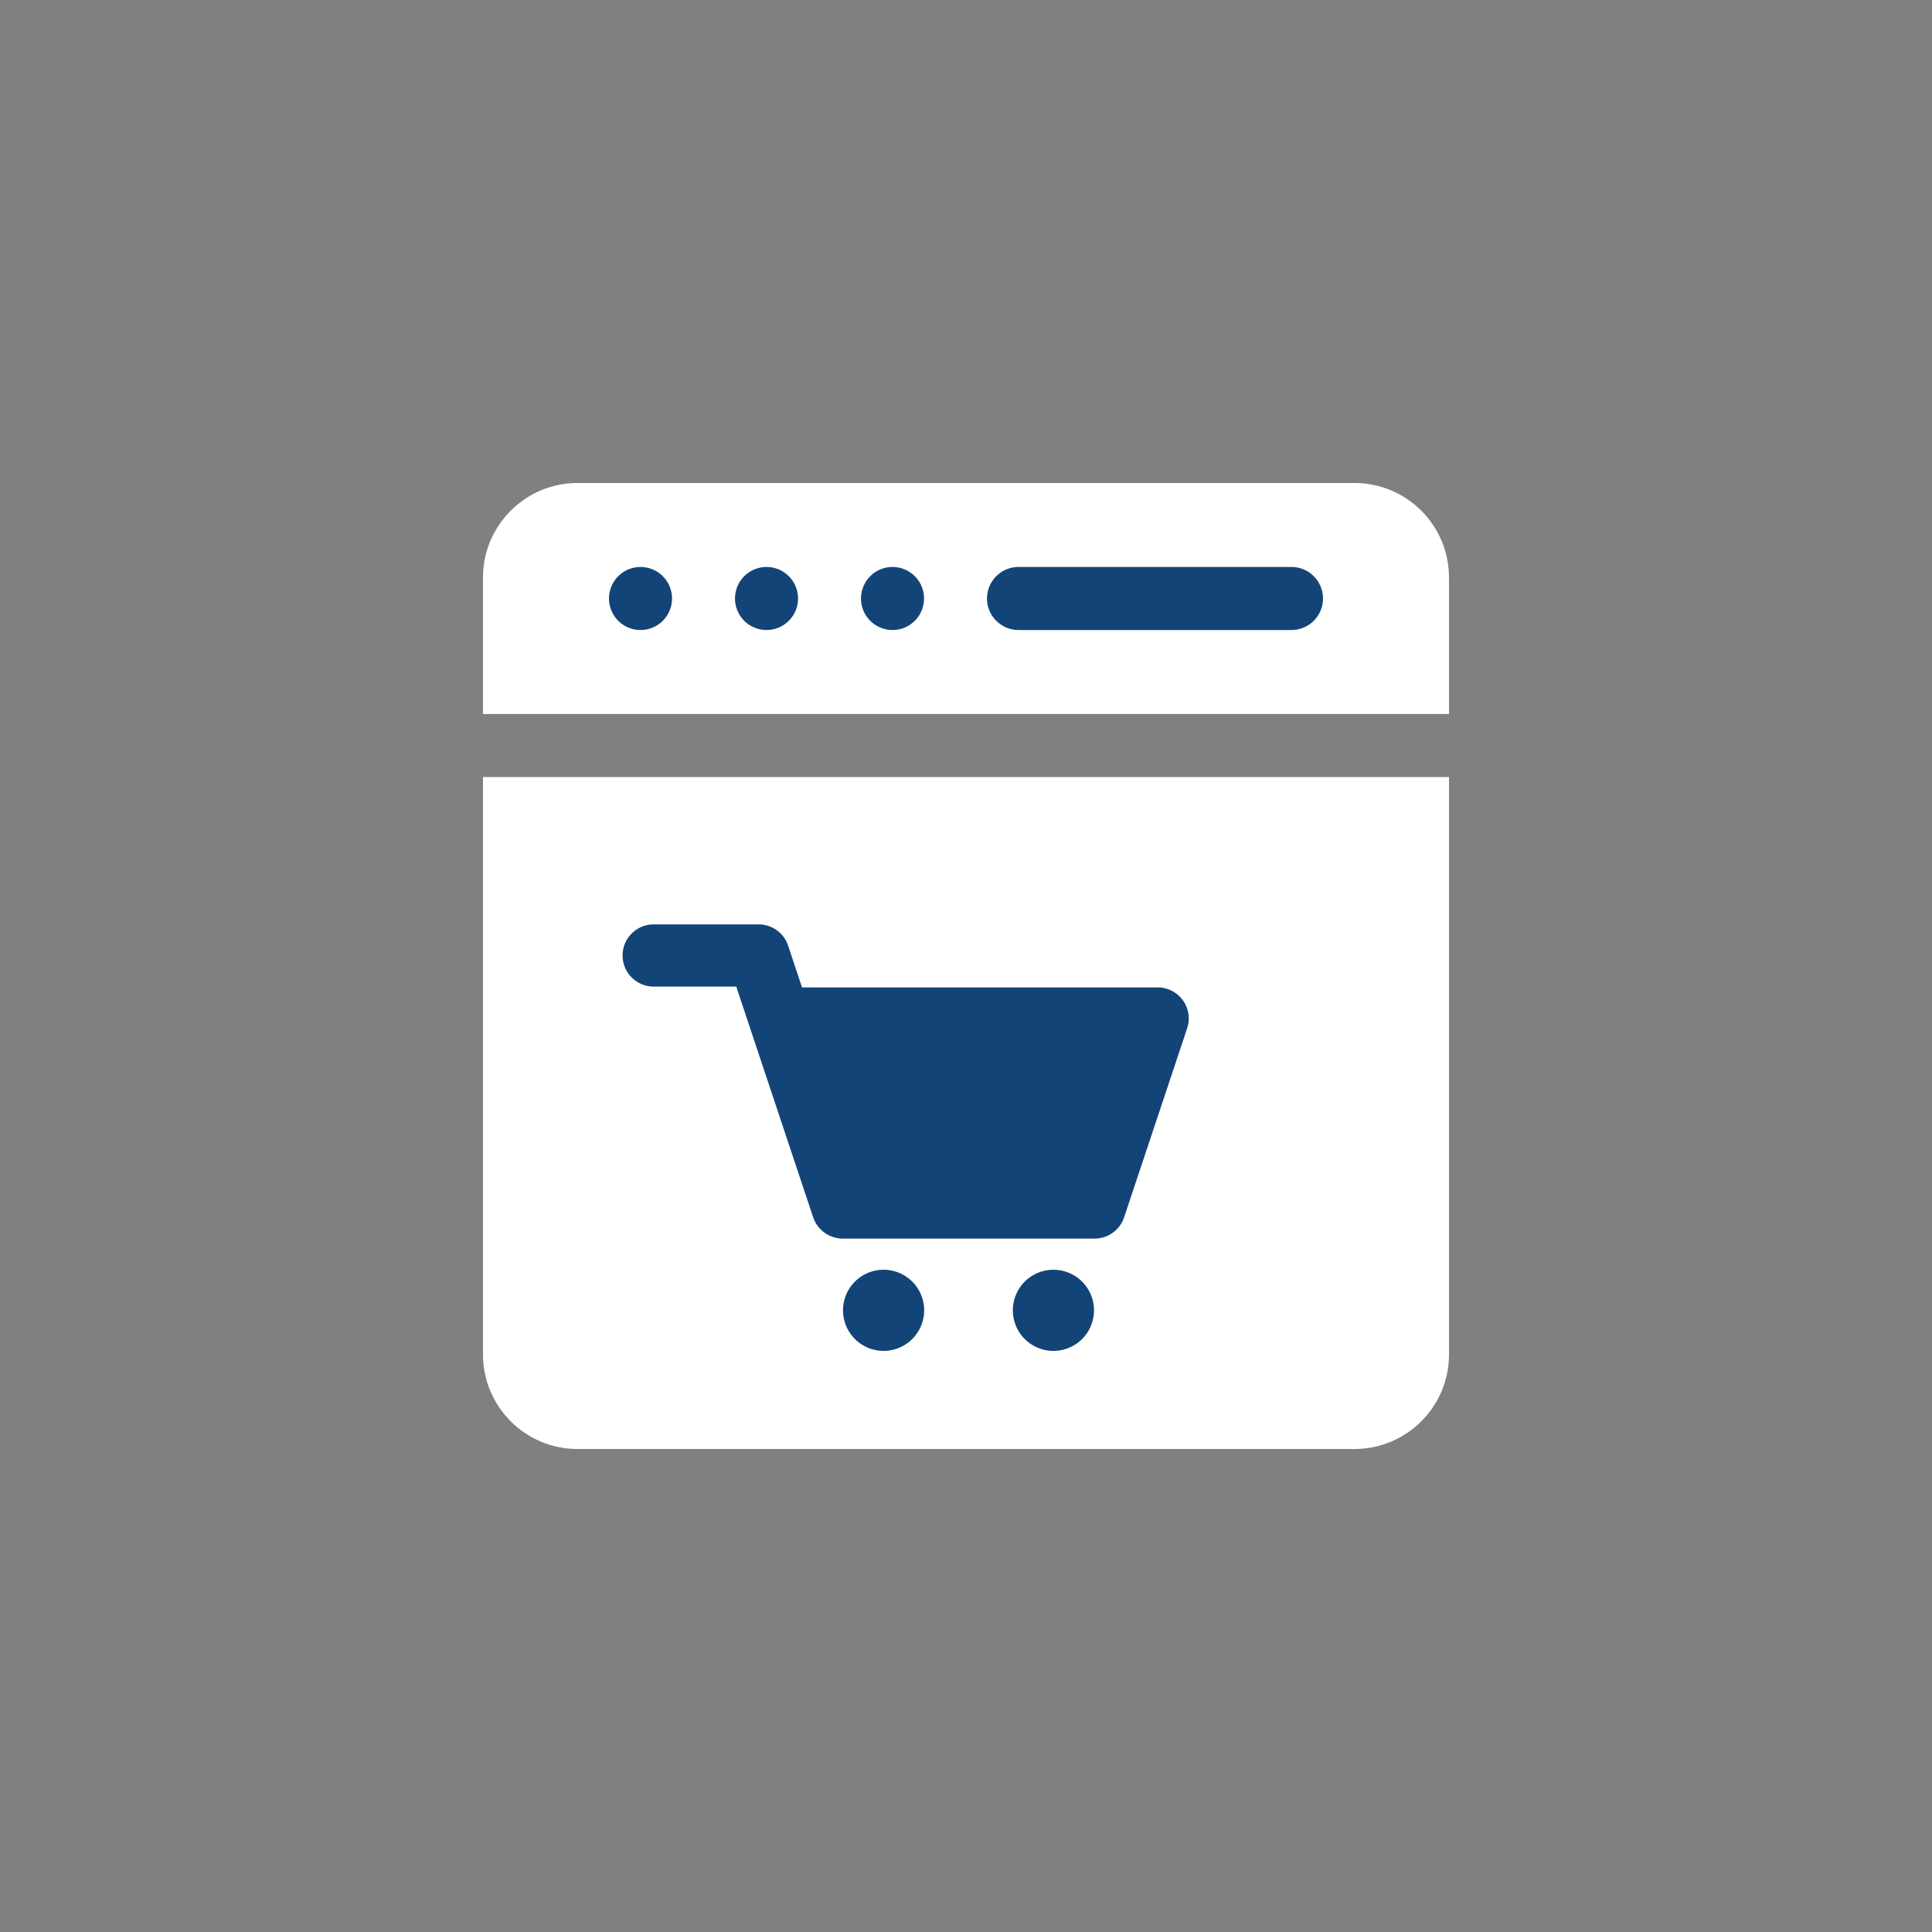 <svg width="32" height="32" fill="none" xmlns="http://www.w3.org/2000/svg"><rect width="100%" height="100%" fill="#808080" stroke="none"/><g clip-path="url(#a)"><path d="M8 12.87v9.565C8 23.298 8.702 24 9.565 24h12.87c.863 0 1.565-.702 1.565-1.565V12.87H8ZM22.435 8H9.565C8.702 8 8 8.702 8 9.565v2.261h16v-2.26C24 8.701 23.298 8 22.435 8Z" fill="#fff"/><path d="M10.609 10.435a.522.522 0 1 1 0-1.044.522.522 0 0 1 0 1.044Zm2.087 0a.522.522 0 1 1 0-1.044.522.522 0 0 1 0 1.044Zm2.087 0a.522.522 0 1 1 0-1.044.522.522 0 0 1 0 1.044Zm6.608 0H16.87a.522.522 0 0 1 0-1.044h4.521a.522.522 0 0 1 0 1.044Zm-1.728 6.597-1.044 3.13a.514.514 0 0 1-.488.353h-4.174a.518.518 0 0 1-.488-.352l-1.274-3.822h-1.368a.515.515 0 0 1 0-1.03h1.74c.22 0 .417.142.487.352l.23.692h5.89a.514.514 0 0 1 .489.677Zm-5.028 5.343a.672.672 0 1 1 0-1.344.672.672 0 0 1 0 1.344Zm2.813 0a.672.672 0 1 1 0-1.344.672.672 0 0 1 0 1.344Z" fill="#134478"/></g><defs><clipPath id="a"><path fill="#fff" d="M8 8h16v16H8z"/></clipPath></defs></svg>